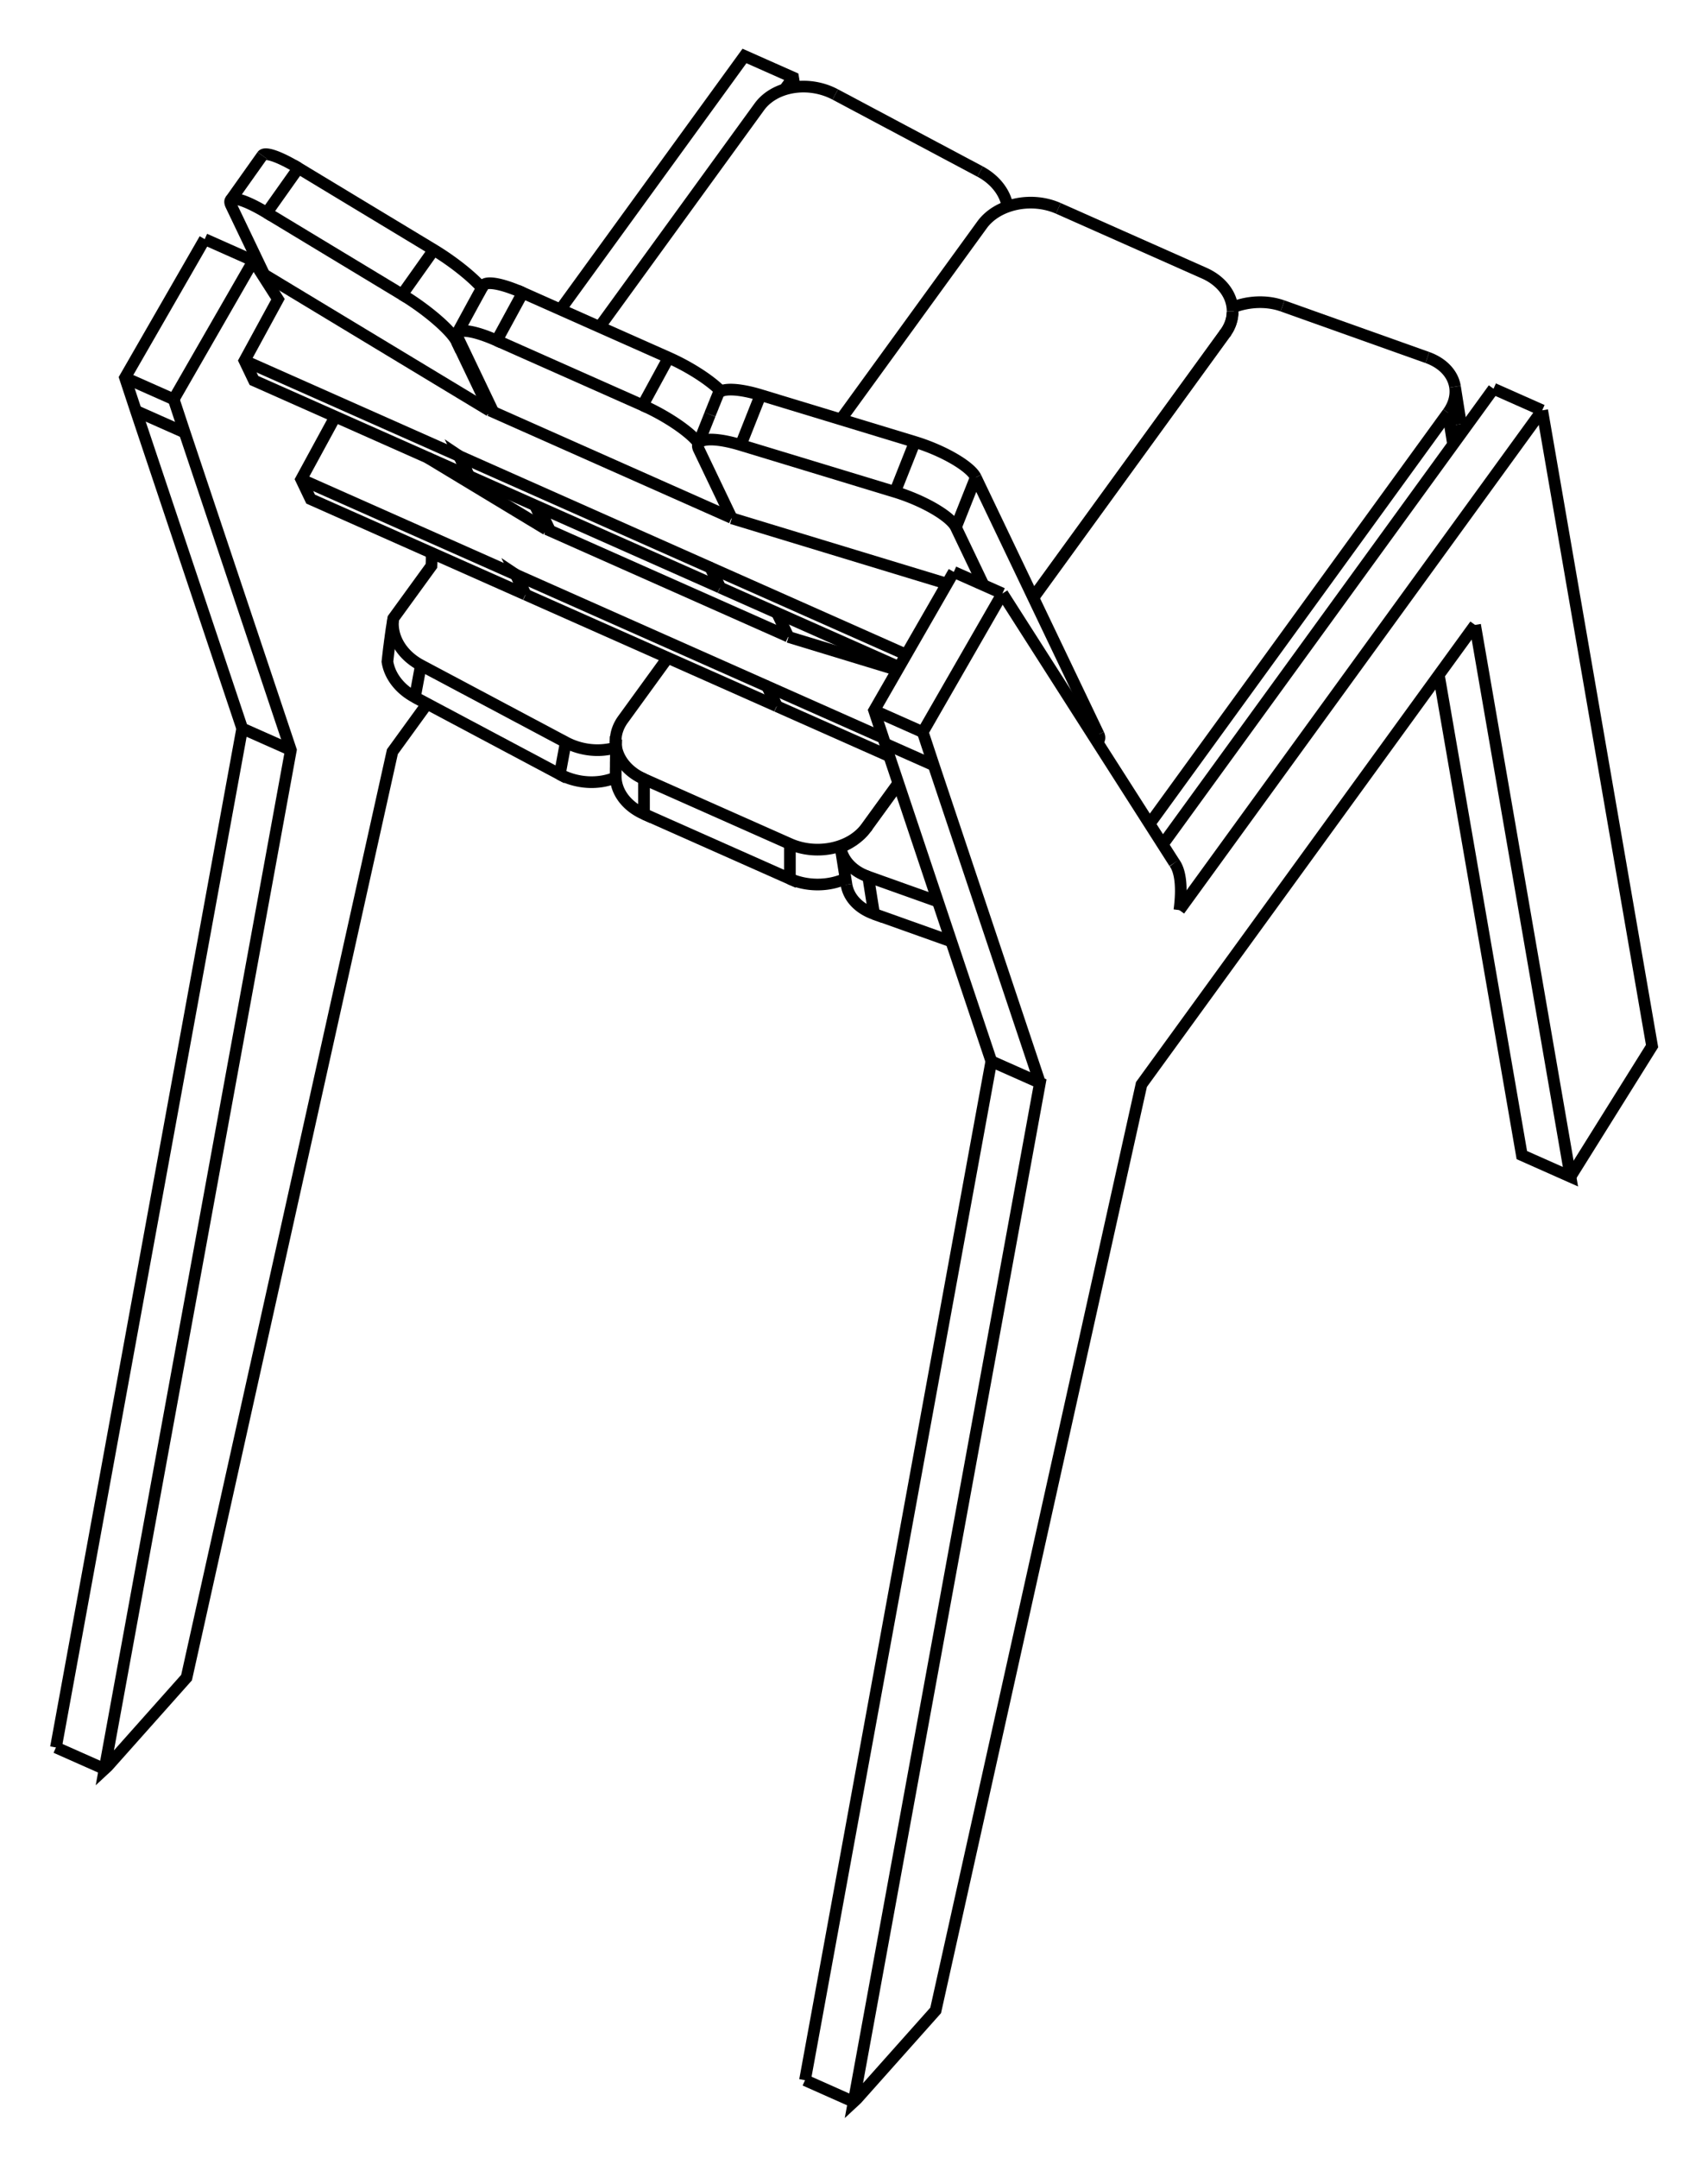<svg version="1.1" xmlns="http://www.w3.org/2000/svg" viewBox="-15.267 -12.677 30.534 38.554" fill="none" stroke="black" stroke-width="0.6%" vector-effect="non-scaling-stroke">
    <path d="M 5.728 2.741 A 2.5 0.77 113.942 0 1 5.817 3.585" />
    <path d="M -0.876 24.491 L 2.455 6.285 L 3.324 6.671 L -0.006 24.878 L 0.05 24.826 L 1.46 23.244 L 5.139 6.7 L 11.103 -1.511" />
    <path d="M 10.455 -0.618 L 11.939 7.962 L 12.808 8.348 L 11.103 -1.511" />
    <path d="M 11.433 -5.731 L 5.518 2.413" />
    <path d="M 1.784 -2.458 L 0.36 0.018 L 0.556 0.611 L 2.455 6.285" />
    <path d="M 12.303 -5.345 L 11.433 -5.731" />
    <path d="M 12.303 -5.345 L 5.817 3.585" />
    <path d="M 5.728 2.741 L 2.653 -2.072" />
    <path d="M 1.229 0.404 L 2.653 -2.072" />
    <path d="M 1.229 0.404 L 1.425 0.997 L 3.324 6.671" />
    <path d="M 12.808 8.348 L 14.267 6.014 L 12.303 -5.345" />
    <path d="M 1.784 -2.458 L 2.653 -2.072" />
    <path d="M -0.876 24.491 L -0.006 24.878" />
    <path d="M 4.373 0.445 A 1 0.278 201.662 0 1 4.382 0.535 L 4.358 0.596" />
    <path d="M -5.877 -2.055 L -9.714 -3.759 L -9.883 -4.112 L -9.273 -5.233" />
    <path d="M -5.871 -2.052 L -5.877 -2.055" />
    <path d="M -5.87 -2.052 L -5.871 -2.052" />
    <path d="M -1.385 -0.061 L -5.87 -2.052" />
    <path d="M -1.377 -0.057 L -1.384 -0.06" />
    <path d="M 0.63 0.834 L -1.377 -0.057" />
    <path d="M 0.521 0.507 L -1.546 -0.411 L -1.553 -0.413 L -1.384 -0.06" />
    <path d="M -1.546 -0.411 L -1.377 -0.057" />
    <path d="M -5.495 -3.222 L -1.176 -1.304" />
    <path d="M -5.499 -3.217 L -5.495 -3.222" />
    <path d="M -7.628 -4.503 L -5.499 -3.217" />
    <path d="M -6.046 -2.409 L -9.883 -4.112" />
    <path d="M -6.04 -2.405 L -6.046 -2.409 L -5.877 -2.055" />
    <path d="M -6.039 -2.406 L -6.04 -2.405 L -5.871 -2.052" />
    <path d="M -1.553 -0.414 L -6.039 -2.406 L -5.87 -2.052" />
    <path d="M -1.553 -0.413 L -1.553 -0.414" />
    <path d="M -1.171 -1.296 L 0.775 -0.704" />
    <path d="M -2.185 -3.416 L -2.776 -4.652 A 1 0.278 201.662 0 1 -2.786 -4.742 A 1 0.278 201.662 0 1 -2.025 -4.726 L 0.734 -3.888 A 1 0.278 201.662 0 1 1.822 -3.255 L 2.316 -2.222" />
    <path d="M -2.185 -3.416 L 1.662 -2.247" />
    <path d="M -1.171 -1.296 L -1.378 -1.728" />
    <path d="M -6.89 -4.175 L -10.727 -5.879 L -10.896 -6.232 L -10.298 -7.33 L -10.738 -8.018" />
    <path d="M -6.884 -4.171 L -6.89 -4.175" />
    <path d="M -6.883 -4.172 L -6.884 -4.171" />
    <path d="M -2.398 -2.181 L -6.883 -4.172" />
    <path d="M -2.391 -2.177 L -2.398 -2.18" />
    <path d="M 0.806 -0.758 L -2.391 -2.177" />
    <path d="M 0.933 -0.98 L -2.56 -2.531 L -2.567 -2.533 L -2.398 -2.18" />
    <path d="M -2.56 -2.531 L -2.391 -2.177" />
    <path d="M -6.508 -5.342 L -2.189 -3.424" />
    <path d="M -6.512 -5.337 L -6.508 -5.342" />
    <path d="M -10.52 -7.757 L -6.512 -5.337" />
    <path d="M -10.547 -7.719 L -10.52 -7.757" />
    <path d="M -7.059 -4.529 L -10.896 -6.232" />
    <path d="M -7.053 -4.525 L -7.059 -4.529 L -6.89 -4.175" />
    <path d="M -7.052 -4.526 L -7.053 -4.525 L -6.884 -4.171" />
    <path d="M -2.566 -2.534 L -7.052 -4.526 L -6.883 -4.172" />
    <path d="M -2.567 -2.533 L -2.566 -2.534" />
    <path d="M 0.36 0.018 L 1.229 0.404" />
    <path d="M 0.556 0.611 L 1.425 0.997" />
    <path d="M 2.177 -4.148 L 4.373 0.445" />
    <path d="M -2.42 -5.653 A 1 0.278 201.662 0 1 -1.671 -5.619 L 1.088 -4.781 A 1 0.278 201.662 0 1 2.177 -4.148" />
    <path d="M -7.103 -6.573 L -6.512 -5.337" />
    <path d="M -5.705 -3.649 L -5.499 -3.217" />
    <path d="M -5.434 -3.195 L -5.637 -3.619" />
    <path d="M -6.448 -5.315 L -7.071 -6.619" />
    <path d="M -7.552 -2.799 A 2.5 0.77 113.942 0 1 -7.554 -2.567 L -8.236 -1.628 A 1 0.814 190.5 0 0 -7.743 -0.791 L -5.153 0.586 A 1 0.814 190.5 0 0 -4.254 0.678 L -4.255 0.718 L -4.256 0.758 L -4.256 0.797 L -4.257 0.835 L -4.258 0.874 L -4.258 0.911 L -4.259 0.948 L -4.259 0.985 L -4.259 1.02 L -4.26 1.056 L -4.26 1.091 L -4.26 1.125 L -4.26 1.159 L -4.26 1.193 A 1 0.782 180 0 0 -3.754 1.867 L -3.754 1.244 L -1.146 2.402 A 1 0.782 180 0 0 0.218 2.108 L 0.792 1.317" />
    <path d="M -12.162 -5.542 L -10.738 -8.018" />
    <path d="M -12.162 -5.542 L -11.966 -4.949 L -10.067 0.725 L -13.397 18.932 L -13.342 18.881 L -11.932 17.298 L -8.252 0.754 L -7.63 -0.103" />
    <path d="M -1.059 -11.12 L -1.088 -11.291 L -1.958 -11.677 L -5.249 -7.146" />
    <path d="M -1.088 -11.291 L -1.242 -11.079" />
    <path d="M -8.236 -1.628 L -8.244 -1.581 L -8.252 -1.533 L -8.26 -1.483 L -8.268 -1.433 L -8.275 -1.381 L -8.283 -1.327 L -8.29 -1.272 L -8.298 -1.216 L -8.305 -1.159 L -8.313 -1.101 L -8.32 -1.041 L -8.327 -0.981 L -8.334 -0.919 L -8.341 -0.855 A 1 0.814 190.5 0 0 -7.849 -0.219 L -7.743 -0.791" />
    <path d="M -10.53 -7.743 L -11.136 -9.009 A 1 0.203 215.349 0 1 -11.145 -9.1 A 1 0.203 215.349 0 1 -10.498 -8.875 L -9.932 -9.674 L -7.512 -8.213 A 1 0.203 215.349 0 1 -6.651 -7.532 L -6.661 -7.515 L -6.67 -7.499 L -6.679 -7.482 L -6.688 -7.465 L -6.697 -7.449 L -6.706 -7.433 L -6.715 -7.417 L -6.724 -7.401 L -6.733 -7.385 L -6.741 -7.369 L -6.75 -7.354 L -6.758 -7.338 L -6.766 -7.323 L -6.775 -7.308 L -7.096 -6.718 A 1 0.242 208.571 0 1 -6.386 -6.593 L -5.922 -7.446 L -3.314 -6.287 A 1 0.242 208.571 0 1 -2.379 -5.686" />
    <path d="M -8.079 -7.414 A 1 0.203 215.349 0 1 -7.103 -6.573 L -7.071 -6.619" />
    <path d="M -10.498 -8.875 L -8.079 -7.414 L -7.512 -8.213" />
    <path d="M -2.575 -5.271 L -2.566 -5.296 L -2.556 -5.321 L -2.545 -5.346 L -2.535 -5.372 L -2.524 -5.398 L -2.514 -5.425 L -2.503 -5.452 L -2.491 -5.48 L -2.48 -5.508 L -2.469 -5.536 L -2.457 -5.565 L -2.445 -5.594 L -2.433 -5.624 L -2.42 -5.653" />
    <path d="M -11.607 -8.404 L -10.738 -8.018" />
    <path d="M -0.134 3.13 A 1 0.739 170.957 0 0 0.359 3.653 L 0.253 2.987 L 1.499 3.431" />
    <path d="M 10.85 -4.927 A 1 0.739 170.957 0 0 10.85 -5.101" />
    <path d="M 0.359 3.653 L 1.738 4.144" />
    <path d="M -5.259 1.158 A 1 0.814 190.5 0 0 -4.26 1.214" />
    <path d="M -7.849 -0.219 L -5.259 1.158 L -5.153 0.586" />
    <path d="M -3.778 -5.435 A 1 0.242 208.571 0 1 -2.779 -4.759" />
    <path d="M -7.102 -6.671 L -7.099 -6.667 L -7.097 -6.663 L -7.094 -6.659 L -7.091 -6.655 L -7.089 -6.652 L -7.087 -6.648 L -7.084 -6.644 L -7.082 -6.64 L -7.08 -6.637 L -7.078 -6.633 L -7.076 -6.63 L -7.074 -6.626 L -7.073 -6.622 L -7.071 -6.619" />
    <path d="M -6.386 -6.593 L -3.778 -5.435 L -3.314 -6.287" />
    <path d="M -7.102 -6.671 A 1 0.242 208.571 0 1 -7.096 -6.718" />
    <path d="M -13.032 -5.928 L -12.162 -5.542" />
    <path d="M -11.607 -8.404 L -13.032 -5.928 L -12.836 -5.335 L -10.937 0.339 L -10.067 0.725" />
    <path d="M -12.836 -5.335 L -11.966 -4.949" />
    <path d="M -14.267 18.546 L -13.397 18.932" />
    <path d="M -14.267 18.546 L -10.937 0.339" />
    <path d="M -0.335 -10.989 A 1 0.814 190.5 0 0 -1.692 -10.769 L -4.549 -6.836" />
    <path d="M -7.498 -2.775 L -7.549 -2.705" />
    <path d="M 2.254 -9.612 L -0.335 -10.989" />
    <path d="M 2.745 -8.986 A 1 0.814 190.5 0 0 2.254 -9.612" />
    <path d="M -4.26 0.574 L -4.26 0.575 L -4.26 0.575 L -4.26 0.576 L -4.26 0.577 L -4.26 0.578 L -4.26 0.578 L -4.26 0.579 L -4.26 0.58 L -4.26 0.581 L -4.261 0.581 L -4.261 0.582 L -4.261 0.583 L -4.261 0.584 L -4.261 0.584 L -4.26 0.591 L -4.26 0.598 L -4.26 0.604 L -4.26 0.611 L -4.26 0.618 L -4.259 0.625 L -4.259 0.631 L -4.258 0.638 L -4.258 0.645 L -4.257 0.652 L -4.256 0.658 L -4.256 0.665 L -4.255 0.672 L -4.254 0.678" />
    <path d="M -10.578 -9.899 A 1 0.203 215.349 0 1 -9.932 -9.674" />
    <path d="M -0.241 2.46 A 1 0.739 170.957 0 0 -0.24 2.464 L -0.134 3.13" />
    <path d="M -0.24 2.464 A 1 0.739 170.957 0 0 0.253 2.987" />
    <path d="M 7.661 -7.211 A 1 0.739 170.957 0 0 6.764 -7.182" />
    <path d="M 10.25 -6.289 L 7.661 -7.211" />
    <path d="M 10.619 -5.302 A 1 0.739 170.957 0 0 10.744 -5.767 L 10.85 -5.101" />
    <path d="M 10.744 -5.767 A 1 0.739 170.957 0 0 10.25 -6.289" />
    <path d="M 5.283 2.045 L 10.619 -5.302" />
    <path d="M -1.146 3.025 A 1 0.782 180 0 0 -0.152 3.023" />
    <path d="M -3.754 1.867 L -1.146 3.025 L -1.146 2.402" />
    <path d="M -6.632 -7.571 A 1 0.242 208.571 0 1 -5.922 -7.446" />
    <path d="M 3.653 -8.954 A 1 0.782 180 0 0 2.29 -8.661 L -0.236 -5.183" />
    <path d="M -3.33 -0.924 L -4.13 0.178 A 1 0.782 180 0 0 -4.261 0.564 L -4.261 0.584" />
    <path d="M -4.261 0.564 A 1 0.782 180 0 0 -3.754 1.244" />
    <path d="M -0.241 2.46 L -0.2 2.443 L -0.161 2.425 L -0.122 2.405 L -0.084 2.384 L -0.048 2.362 L -0.012 2.339 L 0.022 2.314 L 0.054 2.289 L 0.085 2.263 L 0.115 2.236 L 0.143 2.208 L 0.17 2.179 L 0.195 2.149 L 0.218 2.119 L 0.218 2.108" />
    <path d="M 0.218 2.119 L 0.795 1.325" />
    <path d="M 3.206 -1.995 L 6.637 -6.72 L 6.637 -6.73 A 1 0.782 180 0 0 6.768 -7.116 L 6.768 -7.096 L 6.768 -7.097 L 6.768 -7.097 L 6.768 -7.098 L 6.768 -7.099 L 6.768 -7.099 L 6.768 -7.1 L 6.768 -7.101 L 6.768 -7.102 L 6.768 -7.102 L 6.768 -7.103 L 6.768 -7.104 L 6.768 -7.104 L 6.768 -7.105 L 6.768 -7.106" />
    <path d="M 6.637 -6.72 L 6.655 -6.745 L 6.671 -6.771 L 6.687 -6.797 L 6.701 -6.823 L 6.713 -6.85 L 6.725 -6.877 L 6.735 -6.904 L 6.743 -6.931 L 6.751 -6.958 L 6.757 -6.986 L 6.762 -7.013 L 6.765 -7.041 L 6.767 -7.068 L 6.768 -7.096" />
    <path d="M 6.768 -7.116 A 1 0.782 180 0 0 6.262 -7.796 L 3.653 -8.954" />
    <path d="M 3.203 -2.002 L 6.637 -6.73" />
    <path d="M 4.33 0.553 L 4.373 0.445" />
    <path d="M 1.822 -3.255 L 2.177 -4.148" />
    <path d="M 0.734 -3.888 L 1.088 -4.781" />
    <path d="M -2.025 -4.726 L -1.671 -5.619" />
    <path d="M 10.71 -4.734 L 10.619 -5.302" />
    <path d="M -2.575 -5.271 L -2.786 -4.742" />
    <path d="M -10.578 -9.899 L -11.145 -9.1" />
    <path d="M -6.632 -7.571 L -6.652 -7.533" />
</svg>